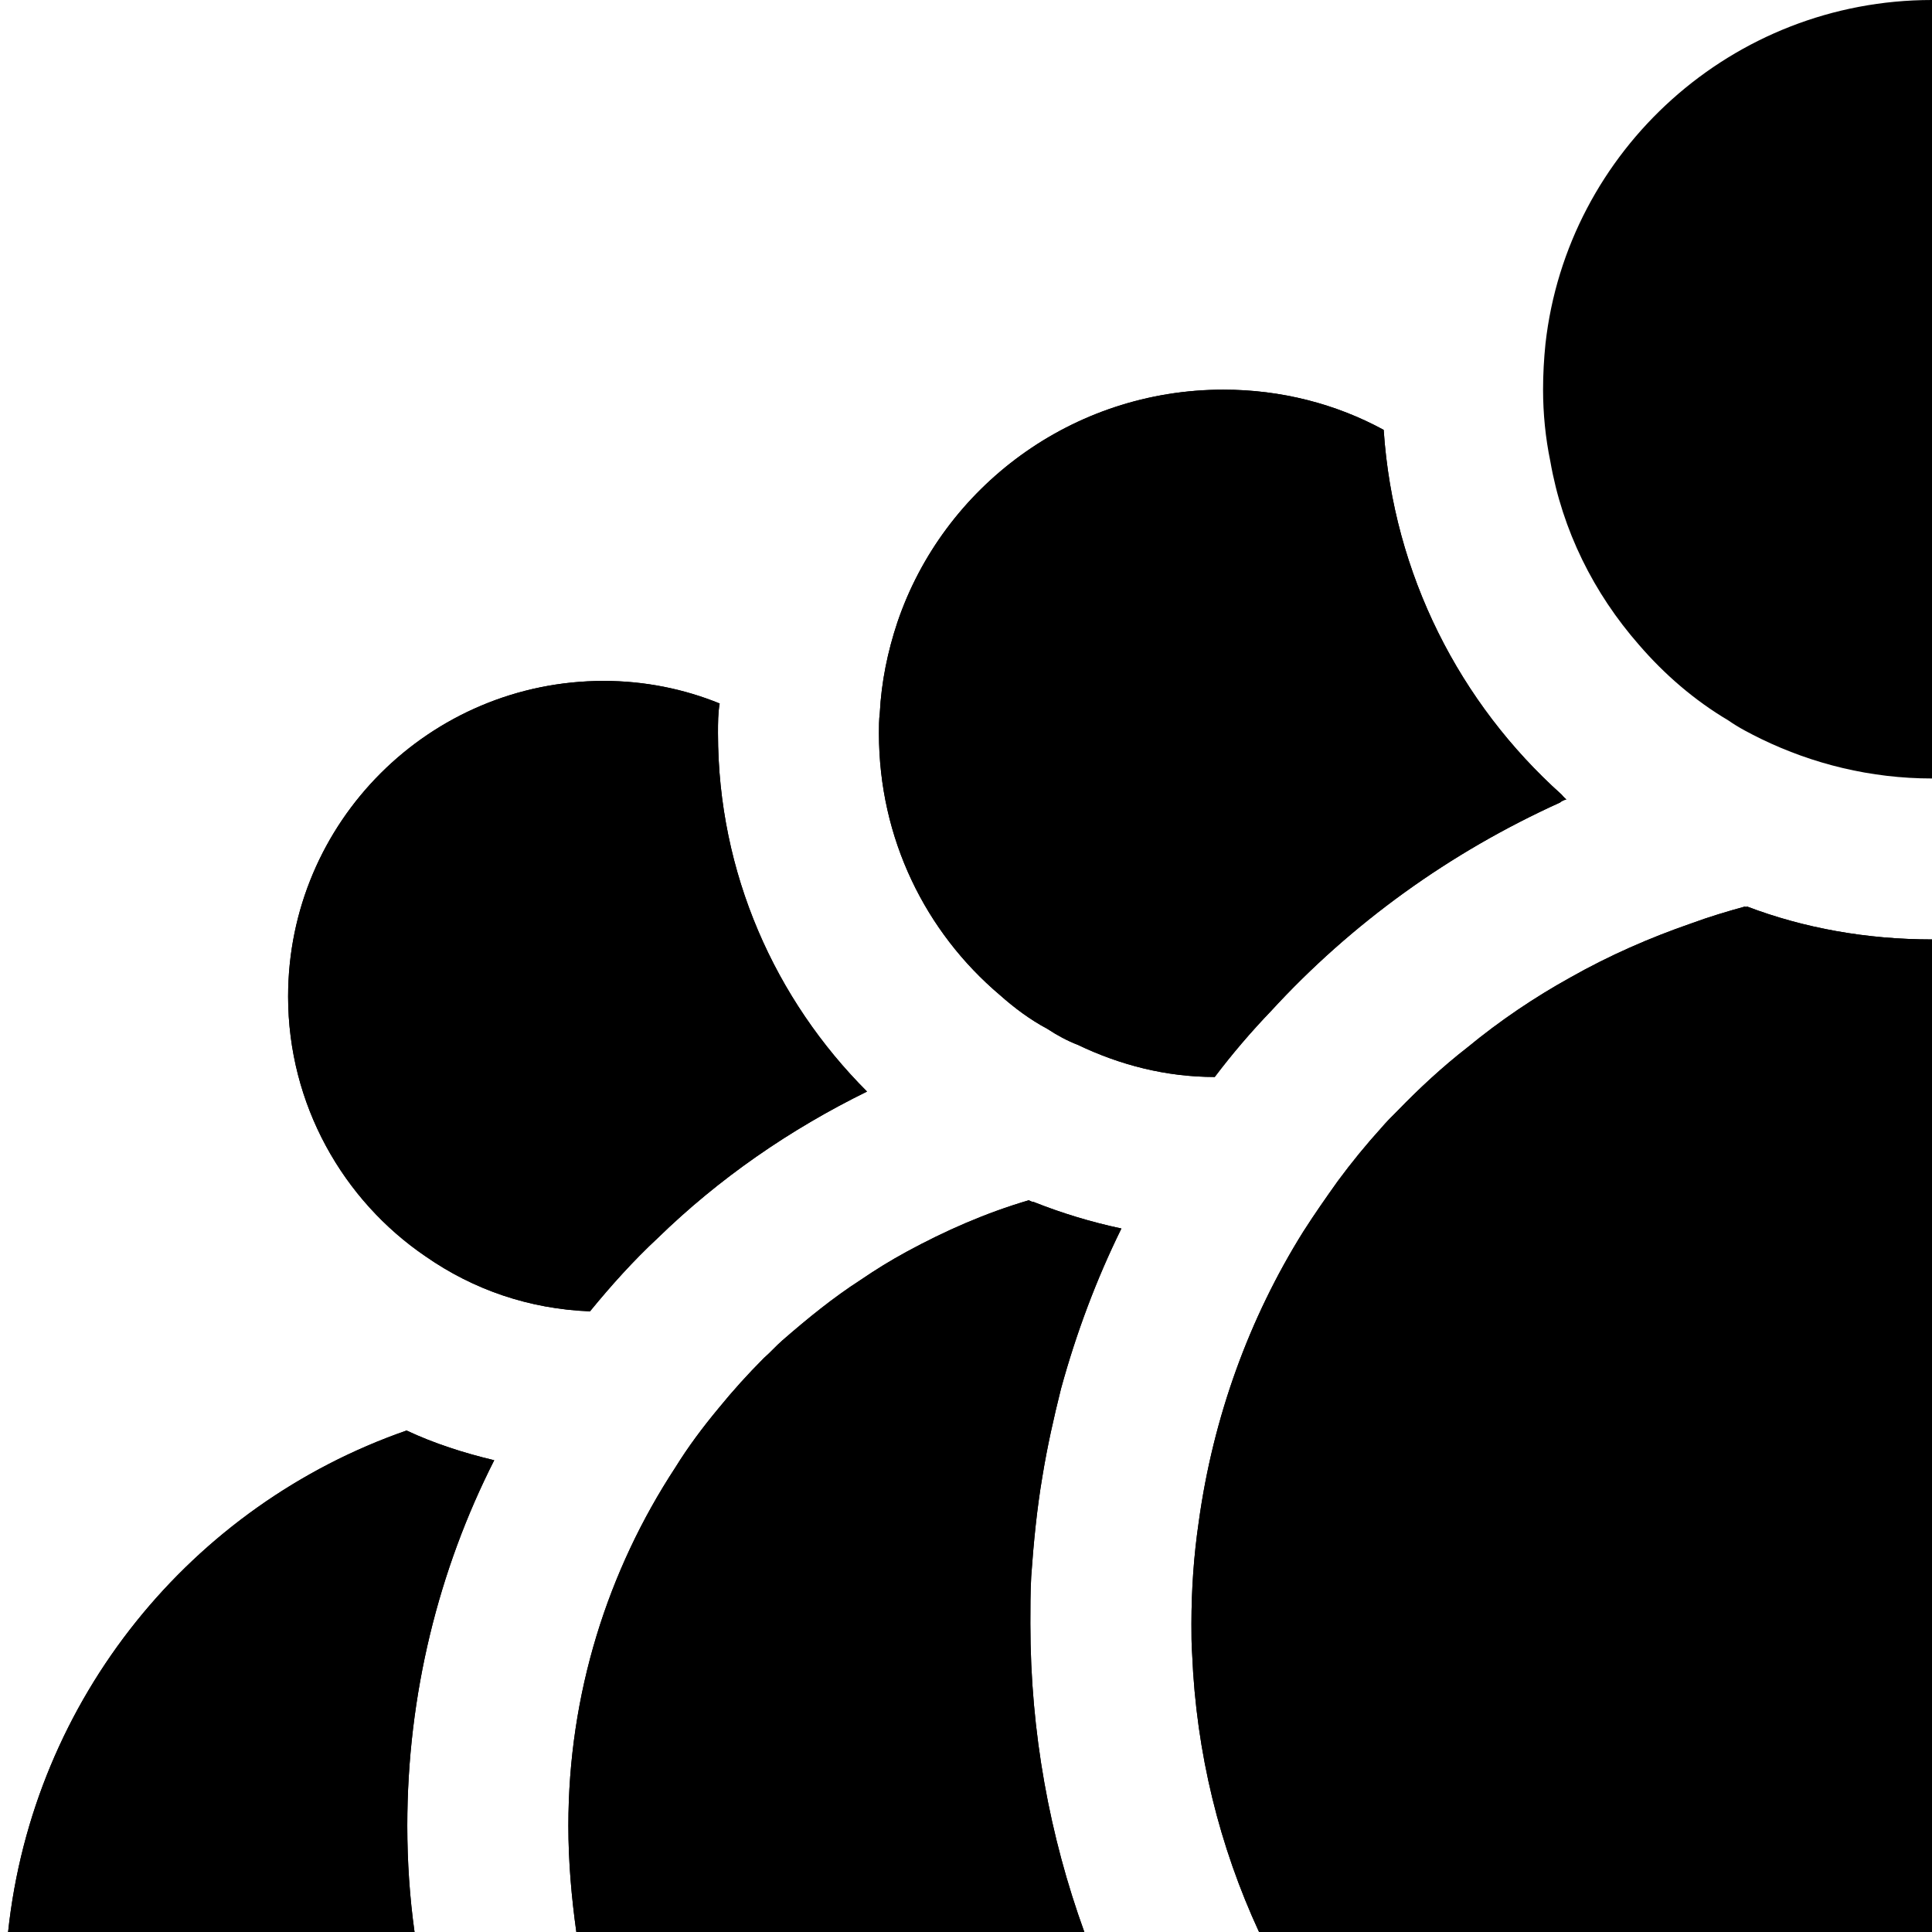 <svg width="16" height="16" viewBox="0 0 16 16" fill="none" xmlns="http://www.w3.org/2000/svg">
<g clip-path="url(#clip0_6_558)">
<path d="M3.373 15.12C3.373 15.42 3.393 15.713 3.433 16H0.067C0.273 14.066 1.587 12.466 3.367 11.847C3.593 11.953 3.84 12.033 4.093 12.093C3.633 12.999 3.373 14.034 3.373 15.12Z" fill="black"/>
<path d="M7.18 9.04C6.54 9.354 5.953 9.76 5.446 10.254C5.246 10.44 5.06 10.647 4.886 10.86C4.38 10.84 3.92 10.68 3.526 10.406C2.84 9.94 2.386 9.146 2.386 8.253C2.386 6.806 3.56 5.639 5 5.639C5.34 5.639 5.666 5.706 5.96 5.826C5.946 5.906 5.946 5.986 5.946 6.072C5.946 7.232 6.42 8.279 7.18 9.039V9.04Z" fill="black"/>
<path d="M8.533 13.447C8.533 14.347 8.693 15.207 8.98 16H4.773C4.733 15.713 4.707 15.42 4.707 15.12C4.707 14.027 5.033 13.007 5.593 12.153C5.7 11.98 5.82 11.82 5.953 11.66C6.067 11.52 6.193 11.38 6.327 11.246C6.38 11.2 6.427 11.146 6.48 11.1C6.687 10.92 6.9 10.746 7.127 10.6C7.253 10.514 7.373 10.44 7.507 10.367C7.827 10.193 8.16 10.046 8.52 9.94C8.534 9.947 8.547 9.954 8.56 9.954C8.794 10.047 9.034 10.12 9.287 10.174C9.08 10.594 8.913 11.04 8.787 11.5C8.727 11.74 8.673 11.98 8.633 12.226C8.587 12.5 8.56 12.773 8.54 13.053C8.533 13.187 8.533 13.319 8.533 13.447Z" fill="black"/>
<path d="M12.973 6.62C12.973 6.62 12.933 6.633 12.92 6.646C12.006 7.06 11.193 7.646 10.526 8.373C10.36 8.546 10.206 8.726 10.06 8.919C9.653 8.919 9.273 8.819 8.926 8.653C8.84 8.62 8.753 8.573 8.673 8.52C8.533 8.446 8.399 8.346 8.279 8.239C7.666 7.72 7.279 6.946 7.279 6.073C7.279 6.019 7.279 5.96 7.286 5.907C7.299 5.646 7.352 5.393 7.432 5.153C7.812 4.033 8.879 3.227 10.132 3.227C10.612 3.227 11.066 3.346 11.459 3.56C11.539 4.76 12.092 5.827 12.932 6.58C12.932 6.58 12.96 6.614 12.973 6.62Z" fill="black"/>
<path d="M16.033 7.78V16H10.427C10.1 15.293 9.907 14.52 9.873 13.7C9.867 13.62 9.867 13.534 9.867 13.447C9.867 13.16 9.887 12.88 9.927 12.607C10.047 11.733 10.347 10.913 10.793 10.2C10.887 10.053 10.98 9.92 11.08 9.78C11.193 9.627 11.313 9.48 11.44 9.34C11.48 9.293 11.526 9.246 11.573 9.2C11.753 9.014 11.947 8.834 12.153 8.674C12.42 8.454 12.707 8.26 13.007 8.094C13.327 7.913 13.66 7.767 14.007 7.647C14.153 7.593 14.307 7.547 14.453 7.507C14.453 7.513 14.46 7.513 14.467 7.507C14.94 7.687 15.46 7.78 16 7.78L16.033 7.78Z" fill="black"/>
<path d="M4.093 12.093C3.633 12.999 3.373 14.034 3.373 15.12C3.373 15.42 3.393 15.713 3.433 16H0.067C0.273 14.066 1.587 12.466 3.367 11.847C3.593 11.953 3.84 12.033 4.093 12.093Z" fill="black"/>
<path d="M2.386 8.253C2.386 6.806 3.56 5.639 5 5.639C5.34 5.639 5.666 5.706 5.96 5.826C5.946 5.906 5.946 5.986 5.946 6.072C5.946 7.232 6.42 8.28 7.18 9.04C6.54 9.354 5.953 9.76 5.446 10.254C5.246 10.44 5.06 10.647 4.886 10.86C4.38 10.84 3.92 10.68 3.526 10.406C2.84 9.94 2.386 9.146 2.386 8.253Z" fill="black"/>
<path d="M8.54 13.06C8.56 12.774 8.586 12.5 8.633 12.226C8.673 11.98 8.727 11.74 8.787 11.5C8.913 11.04 9.08 10.594 9.287 10.174C9.034 10.12 8.794 10.047 8.56 9.954C8.547 9.954 8.534 9.947 8.52 9.94C8.16 10.046 7.827 10.193 7.507 10.367C7.373 10.44 7.253 10.514 7.127 10.6C6.9 10.746 6.687 10.92 6.48 11.1C6.427 11.146 6.38 11.2 6.327 11.246C6.193 11.38 6.067 11.52 5.953 11.66C5.82 11.82 5.7 11.98 5.593 12.153C5.033 13.007 4.707 14.027 4.707 15.12C4.707 15.42 4.733 15.713 4.773 16H8.98C8.693 15.207 8.533 14.347 8.533 13.447C8.533 13.32 8.533 13.187 8.54 13.06Z" fill="black"/>
<path d="M8.279 8.239C7.666 7.72 7.279 6.946 7.279 6.073C7.279 6.019 7.279 5.96 7.286 5.907C7.299 5.646 7.352 5.393 7.432 5.153C7.812 4.033 8.879 3.227 10.132 3.227C10.612 3.227 11.066 3.346 11.459 3.56C11.539 4.76 12.092 5.827 12.932 6.58C12.932 6.58 12.96 6.614 12.973 6.62C12.953 6.62 12.933 6.633 12.92 6.646C12.006 7.06 11.193 7.646 10.526 8.373C10.36 8.546 10.206 8.726 10.06 8.919C9.653 8.919 9.273 8.819 8.926 8.653C8.84 8.62 8.753 8.573 8.673 8.52C8.533 8.446 8.399 8.346 8.279 8.239Z" fill="black"/>
<path d="M16.033 0V6.447H16C15.493 6.447 15.013 6.327 14.586 6.12C14.493 6.074 14.4 6.027 14.313 5.966C14.033 5.8 13.786 5.587 13.573 5.34C13.199 4.913 12.939 4.394 12.839 3.82C12.799 3.627 12.779 3.426 12.779 3.227C12.779 3.1 12.786 2.973 12.799 2.846C12.979 1.246 14.346 0 15.999 0H16.033Z" fill="black"/>
<path d="M16 7.78L16.033 7.78V16H10.427C10.1 15.293 9.907 14.52 9.873 13.7C9.867 13.62 9.867 13.534 9.867 13.447C9.867 13.16 9.887 12.88 9.927 12.607C10.047 11.733 10.347 10.913 10.793 10.2C10.887 10.053 10.98 9.92 11.08 9.78C11.193 9.627 11.313 9.48 11.44 9.34C11.48 9.293 11.526 9.246 11.573 9.2C11.753 9.014 11.947 8.834 12.153 8.674C12.42 8.454 12.707 8.26 13.007 8.094C13.327 7.913 13.66 7.767 14.007 7.647C14.153 7.593 14.307 7.547 14.453 7.507C14.453 7.513 14.46 7.513 14.467 7.507C14.94 7.687 15.46 7.78 16 7.78Z" fill="black"/>
</g>
<defs>
<clipPath id="clip0_6_558">
<rect width="16" height="16" fill="white"/>
</clipPath>
</defs>
</svg>
